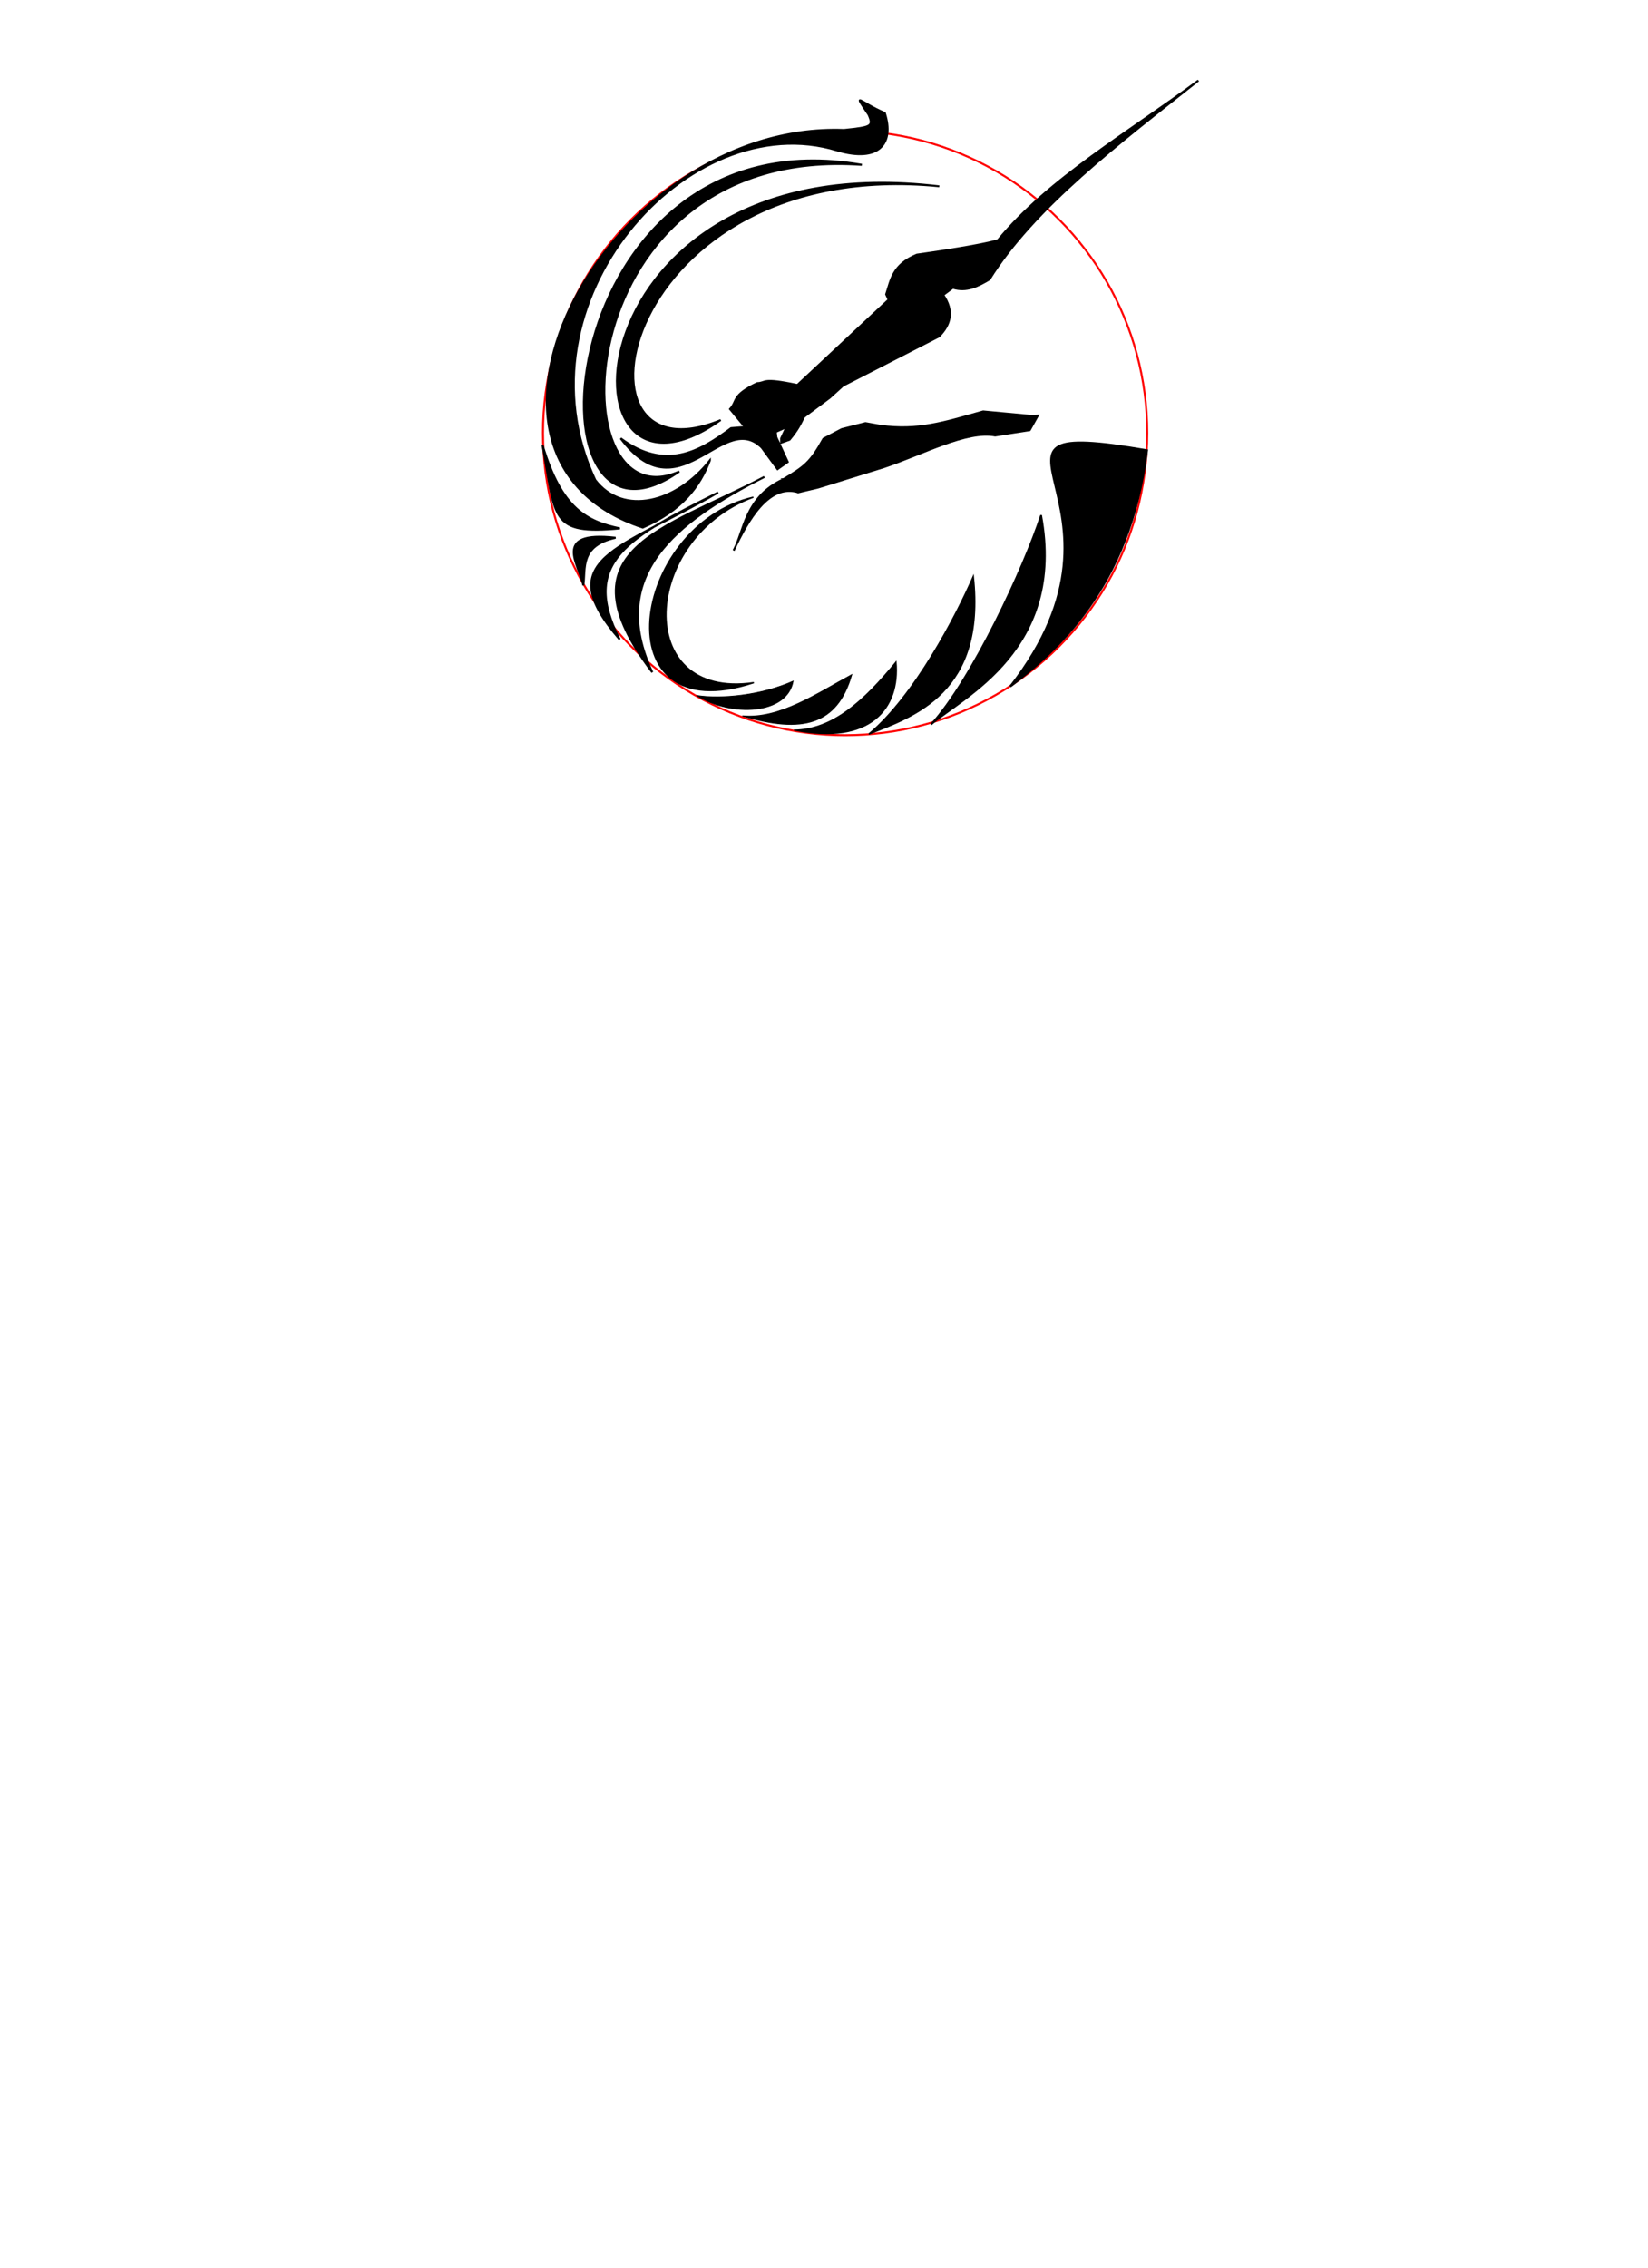 <?xml version="1.0" encoding="UTF-8" standalone="no"?>
<!-- Created with Inkscape (http://www.inkscape.org/) -->

<svg
   xmlns:dc="http://purl.org/dc/elements/1.1/"
   xmlns:cc="http://creativecommons.org/ns#"
   xmlns:rdf="http://www.w3.org/1999/02/22-rdf-syntax-ns#"
   xmlns:svg="http://www.w3.org/2000/svg"
   xmlns="http://www.w3.org/2000/svg"
   xmlns:sodipodi="http://sodipodi.sourceforge.net/DTD/sodipodi-0.dtd"
   xmlns:inkscape="http://www.inkscape.org/namespaces/inkscape"
   version="1.1"
   id="svg2"
   xml:space="preserve"
   width="816"
   height="1122.56"
   viewBox="0 0 816 1122.56"
   sodipodi:docname="yogadragons-logo.svg"
   inkscape:version="0.92.3 (2405546, 2018-03-11)"
   inkscape:export-filename="/home/jarednielsen/apps/yogadragons.github.io/assets/yogadragons-logo.png"
   inkscape:export-xdpi="96"
   inkscape:export-ydpi="96"><defs
     id="defs6" /><sodipodi:namedview
     pagecolor="#ffffff"
     bordercolor="#666666"
     borderopacity="1"
     objecttolerance="10"
     gridtolerance="10"
     guidetolerance="10"
     inkscape:pageopacity="0"
     inkscape:pageshadow="2"
     inkscape:window-width="1920"
     inkscape:window-height="1145"
     id="namedview4"
     showgrid="false"
     inkscape:zoom="1.68187"
     inkscape:cx="404.48415"
     inkscape:cy="863.0887"
     inkscape:window-x="0"
     inkscape:window-y="0"
     inkscape:window-maximized="1"
     inkscape:current-layer="layer2" /><g
     inkscape:groupmode="layer"
     id="layer2"
     inkscape:label="circle"
     style="display:inline"
     sodipodi:insensitive="true"><circle
       id="path17"
       cx="418.459"
       cy="214.273"
       r="149.59"
       style="fill:none;fill-opacity:1;stroke:#ff0000;stroke-width:0.994;stroke-miterlimit:4;stroke-dasharray:none;stroke-opacity:1" /></g><g
     inkscape:groupmode="layer"
     id="layer1"
     inkscape:label="dragon head"
     sodipodi:insensitive="true"><path
       style="fill:#000000;fill-opacity:1;stroke:#000000;stroke-width:1px;stroke-linecap:butt;stroke-linejoin:miter;stroke-opacity:1"
       d="m 361.502,202.453 c 3.82,-4.119 0.612,-6.676 13.378,-12.783 4.962,-0.219 1.842,-2.925 19.918,0.892 l 45.188,-42.215 -1.189,-2.676 c 2.349,-7.141 3.14,-14.629 15.162,-19.621 20.883,-2.956 33.823,-5.3 40.134,-7.135 25.286,-30.699 64.865,-53.458 99.294,-79.079 -39.227,30.979 -81.352,62.949 -103.456,98.402 -5.643,3.398 -11.389,6.281 -18.135,4.162 l -4.757,3.567 c 5.438,8.064 3.67,14.687 -2.081,20.513 l -47.566,24.378 -6.54,5.946 -12.783,9.513 c -1.577,3.365 -3.352,6.829 -7.135,11.297 l -4.162,1.486 v -2.081 l 2.676,-5.648 -5.351,2.378 0.297,2.676 5.648,12.189 -5.054,3.567 -8.919,-12.189 -10.405,-12.486 z"
       id="path4573"
       inkscape:connector-curvature="0"
       sodipodi:nodetypes="cccccccccccccccccccccccccc" /><path
       style="fill:#000000;fill-opacity:1;stroke:#000000;stroke-width:1px;stroke-linecap:butt;stroke-linejoin:miter;stroke-opacity:1"
       d="m 387.812,237.236 7.432,6.392 9.959,-2.378 32.553,-10.108 c 18.948,-6.311 41.084,-18.358 54.998,-15.608 l 17.094,-2.676 4.013,-7.135 -3.27,0.149 -23.783,-2.23 c -20.093,5.706 -32.145,9.57 -50.836,7.135 l -7.432,-1.338 -11.743,2.973 -9.067,4.757 c -6.567,11.708 -9.125,13.562 -19.918,20.067 z"
       id="path4591"
       inkscape:connector-curvature="0"
       sodipodi:nodetypes="cccccccccccccc" /></g><g
     inkscape:groupmode="layer"
     id="layer3"
     inkscape:label="fire"
     sodipodi:insensitive="true"><path
       style="fill:#000000;fill-opacity:1;stroke:#000000;stroke-width:1px;stroke-linecap:butt;stroke-linejoin:miter;stroke-opacity:1"
       d="m 372.5,211.07 -10.511,0.841 c -15.832,11.786 -32.569,21.396 -54.656,5.045 28.367,37.811 49.611,-12.192 68.53,3.363 z"
       id="path4594"
       inkscape:connector-curvature="0"
       sodipodi:nodetypes="ccccc" /><path
       style="fill:#000000;fill-opacity:1;stroke:#000000;stroke-width:1px;stroke-linecap:butt;stroke-linejoin:miter;stroke-opacity:1"
       d="m 363.251,272.453 c 5.116,-9.16 5.474,-26.436 24.562,-35.217 l 7.432,6.392 c -14.472,-4.477 -24.871,13.777 -31.994,28.825 z"
       id="path4596"
       inkscape:connector-curvature="0"
       sodipodi:nodetypes="cccc" /><path
       style="fill:#000000;fill-opacity:1;stroke:#000000;stroke-width:1px;stroke-linecap:butt;stroke-linejoin:miter;stroke-opacity:1"
       d="m 351.479,227.887 c -4.999,12.94 -13.721,24.734 -33.214,33.214 -106.469,-35.215 -16.737,-201.121 99.642,-196.761 13.721,-1.424 14.661,-1.827 12.192,-7.568 -8.226,-12.198 -4.563,-6.22 7.988,-0.841 4.838,14.987 -2.751,24.644 -23.544,18.499 -73.639,-22.695 -161.108,74.972 -119.822,163.126 13.973,18.142 40.279,11.219 56.758,-9.67 z"
       id="path4598"
       inkscape:connector-curvature="0"
       sodipodi:nodetypes="cccccccc" /><path
       style="fill:#000000;fill-opacity:1;stroke:#000000;stroke-width:1px;stroke-linecap:butt;stroke-linejoin:miter;stroke-opacity:1"
       d="M 426.735,81.578 C 271.914,54.64 256.758,289.369 336.343,233.353 275.135,260.717 279.585,71.067 426.735,81.578 Z"
       id="path4602"
       inkscape:connector-curvature="0"
       sodipodi:nodetypes="ccc" /><path
       style="fill:#000000;fill-opacity:1;stroke:#000000;stroke-width:1px;stroke-linecap:butt;stroke-linejoin:miter;stroke-opacity:1"
       d="m 378.471,236.019 c -50.001,26.383 -101.843,35.612 -55.497,96.699 -22.319,-47.754 11.497,-74.518 55.497,-96.699 z"
       id="path4602-3"
       inkscape:connector-curvature="0"
       sodipodi:nodetypes="ccc" /><path
       style="fill:#000000;fill-opacity:1;stroke:#000000;stroke-width:1px;stroke-linecap:butt;stroke-linejoin:miter;stroke-opacity:1"
       d="m 355.586,243.725 c -49.16,28.485 -83.344,32.669 -48.77,72.734 -19.797,-38.505 4.77,-50.554 48.77,-72.734 z"
       id="path4602-3-6"
       inkscape:connector-curvature="0"
       sodipodi:nodetypes="ccc" /><path
       style="fill:#000000;fill-opacity:1;stroke:#000000;stroke-width:0.664px;stroke-linecap:butt;stroke-linejoin:miter;stroke-opacity:1"
       d="m 373.016,246.063 c -60.762,14.065 -75.727,116.809 0.243,91.805 -60.404,8.921 -55.491,-71.457 -0.243,-91.805 z"
       id="path4602-2"
       inkscape:connector-curvature="0"
       sodipodi:nodetypes="ccc" /><path
       style="fill:#000000;fill-opacity:1;stroke:#000000;stroke-width:1px;stroke-linecap:butt;stroke-linejoin:miter;stroke-opacity:1"
       d="m 268.654,220.32 c 9.414,31.685 22.18,37.761 38.259,41.202 -34.69,3.247 -31.663,-4.923 -38.259,-41.202 z"
       id="path4755"
       inkscape:connector-curvature="0"
       sodipodi:nodetypes="ccc" /><path
       style="fill:#000000;fill-opacity:1;stroke:#000000;stroke-width:1px;stroke-linecap:butt;stroke-linejoin:miter;stroke-opacity:1"
       d="m 304.811,266.146 c -17.862,3.928 -14.764,15.147 -15.976,23.544 -1.746,-9.844 -16.136,-27.189 15.976,-23.544 z"
       id="path4757"
       inkscape:connector-curvature="0"
       sodipodi:nodetypes="ccc" /><path
       style="fill:#000000;fill-opacity:1;stroke:#000000;stroke-width:0.923px;stroke-linecap:butt;stroke-linejoin:miter;stroke-opacity:1"
       d="M 465.073,92.201 C 279.724,69.863 273.304,267.576 356.844,207.891 276.222,241.341 306.143,76.615 465.073,92.201 Z"
       id="path4602-9"
       inkscape:connector-curvature="0"
       sodipodi:nodetypes="ccc" /></g><g
     inkscape:groupmode="layer"
     id="layer4"
     inkscape:label="wing"><path
       style="fill:#000000;fill-opacity:1;stroke:#000000;stroke-width:1px;stroke-linecap:butt;stroke-linejoin:miter;stroke-opacity:1"
       d="m 567.928,222.883 c -102.14,-17.524 3.789,25.136 -67.689,116.879 21.911,-16.587 59.383,-48.705 67.689,-116.879 z"
       id="path4600"
       inkscape:connector-curvature="0"
       sodipodi:nodetypes="ccc" /><path
       style="fill:#000000;fill-opacity:1;stroke:#000000;stroke-width:0.852px;stroke-linecap:butt;stroke-linejoin:miter;stroke-opacity:1"
       d="m 515.492,254.966 c -8.411,25.839 -34.14,81.206 -54.476,103.574 16.045,-13.766 66.741,-37.105 54.476,-103.574 z"
       id="path4600-6"
       inkscape:connector-curvature="0"
       sodipodi:nodetypes="ccc" /><path
       style="fill:#000000;fill-opacity:1;stroke:#000000;stroke-width:0.673px;stroke-linecap:butt;stroke-linejoin:miter;stroke-opacity:1"
       d="m 481.924,285.315 c -8.356,19.214 -28.996,59.05 -51.727,77.994 22.709,-8.861 57.905,-20.734 51.727,-77.994 z"
       id="path4600-6-7"
       inkscape:connector-curvature="0"
       sodipodi:nodetypes="ccc" /><path
       style="fill:#000000;fill-opacity:1;stroke:#000000;stroke-width:0.523px;stroke-linecap:butt;stroke-linejoin:miter;stroke-opacity:1"
       d="m 443.691,327.568 c -15.613,19.078 -31.372,33.623 -50.557,33.781 37.883,7.653 52.641,-10.802 50.557,-33.781 z"
       id="path4600-6-7-5"
       inkscape:connector-curvature="0"
       sodipodi:nodetypes="ccc" /><path
       style="fill:#000000;fill-opacity:1;stroke:#000000;stroke-width:0.448px;stroke-linecap:butt;stroke-linejoin:miter;stroke-opacity:1"
       d="m 421.725,333.929 c -16.973,9.157 -35.758,22.12 -54.115,20.37 29.618,8.895 46.986,4.419 54.115,-20.37 z"
       id="path4600-6-7-5-3"
       inkscape:connector-curvature="0"
       sodipodi:nodetypes="ccc" /><path
       style="fill:#000000;fill-opacity:1;stroke:#000000;stroke-width:0.364px;stroke-linecap:butt;stroke-linejoin:miter;stroke-opacity:1"
       d="m 392.731,337.108 c -15.823,7.074 -35.7,9.006 -47.869,7.069 17.245,10.883 44.912,9.568 47.869,-7.069 z"
       id="path4600-6-7-5-3-5"
       inkscape:connector-curvature="0"
       sodipodi:nodetypes="ccc" /></g></svg>